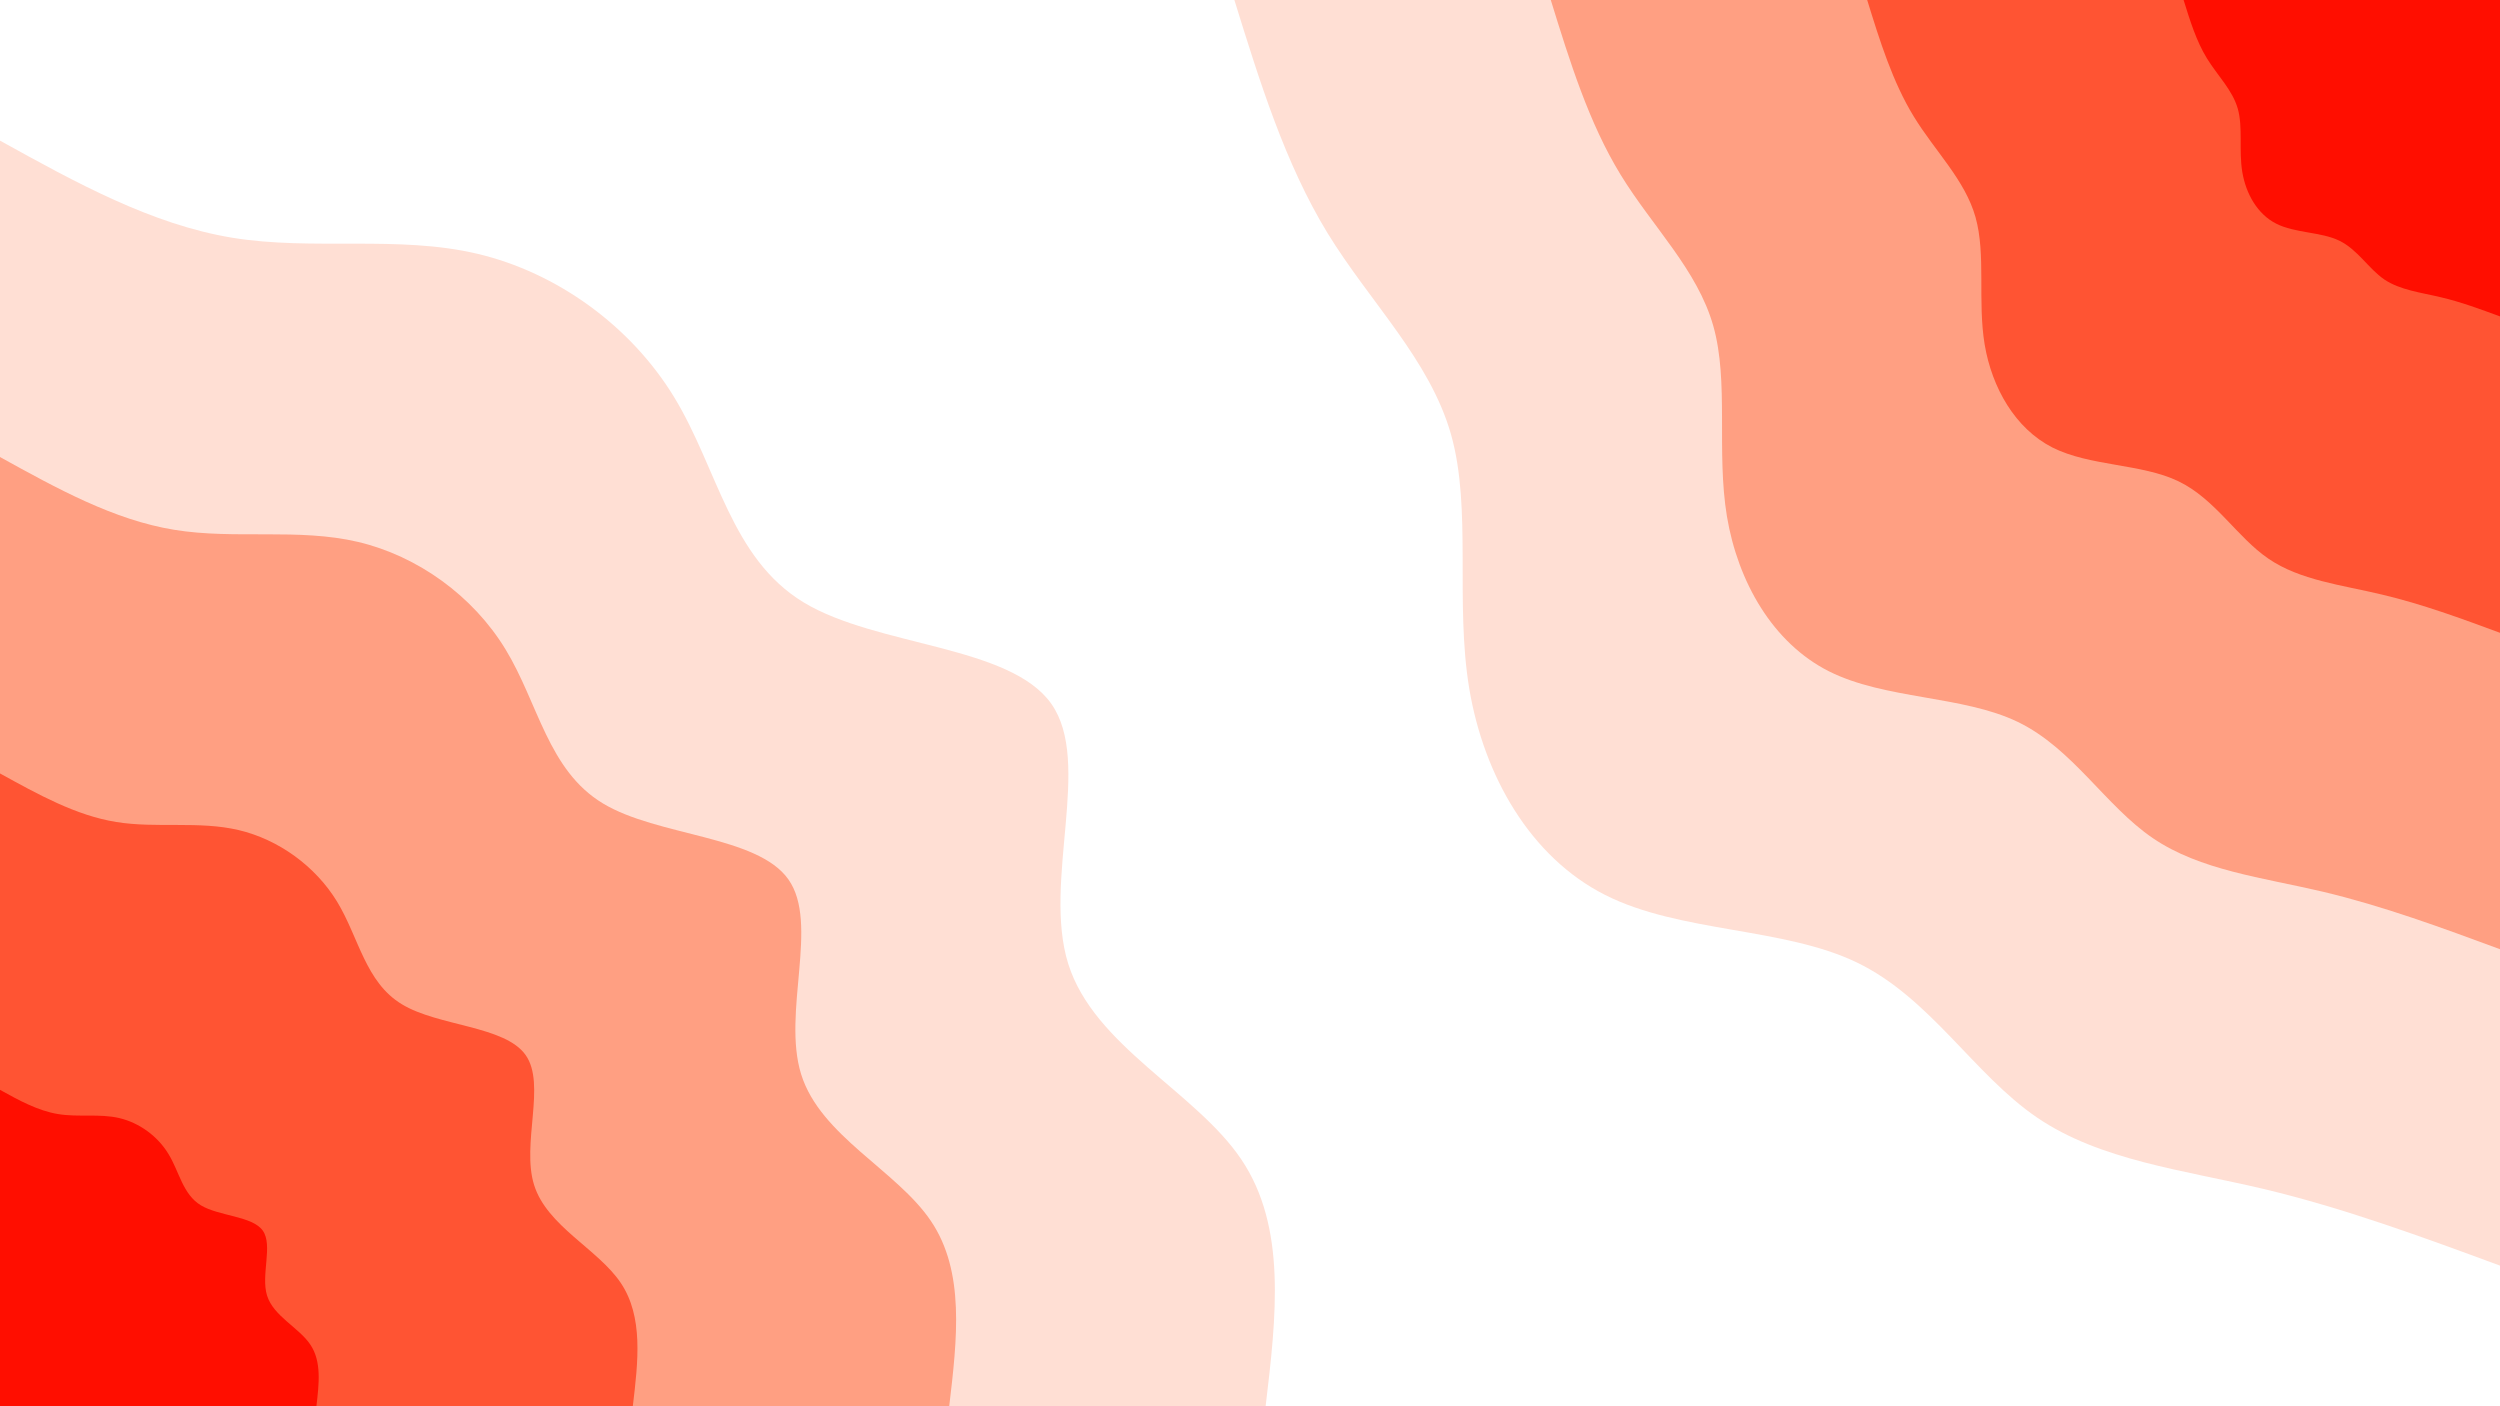 <svg id="visual" viewBox="0 0 1920 1080" width="1920" height="1080" xmlns="http://www.w3.org/2000/svg" xmlns:xlink="http://www.w3.org/1999/xlink" version="1.1"><rect x="0" y="0" width="1920" height="1080" fill="#ffffff"></rect><defs><linearGradient id="grad1_0" x1="43.8%" y1="0%" x2="100%" y2="100%"><stop offset="14.444%" stop-color="#ff0e00" stop-opacity="1"></stop><stop offset="85.556%" stop-color="#ff0e00" stop-opacity="1"></stop></linearGradient></defs><defs><linearGradient id="grad1_1" x1="43.8%" y1="0%" x2="100%" y2="100%"><stop offset="14.444%" stop-color="#ff0e00" stop-opacity="1"></stop><stop offset="85.556%" stop-color="#ff7c5a" stop-opacity="1"></stop></linearGradient></defs><defs><linearGradient id="grad1_2" x1="43.8%" y1="0%" x2="100%" y2="100%"><stop offset="14.444%" stop-color="#ffc0aa" stop-opacity="1"></stop><stop offset="85.556%" stop-color="#ff7c5a" stop-opacity="1"></stop></linearGradient></defs><defs><linearGradient id="grad1_3" x1="43.8%" y1="0%" x2="100%" y2="100%"><stop offset="14.444%" stop-color="#ffc0aa" stop-opacity="1"></stop><stop offset="85.556%" stop-color="#ffffff" stop-opacity="1"></stop></linearGradient></defs><defs><linearGradient id="grad2_0" x1="0%" y1="0%" x2="56.3%" y2="100%"><stop offset="14.444%" stop-color="#ff0e00" stop-opacity="1"></stop><stop offset="85.556%" stop-color="#ff0e00" stop-opacity="1"></stop></linearGradient></defs><defs><linearGradient id="grad2_1" x1="0%" y1="0%" x2="56.3%" y2="100%"><stop offset="14.444%" stop-color="#ff7c5a" stop-opacity="1"></stop><stop offset="85.556%" stop-color="#ff0e00" stop-opacity="1"></stop></linearGradient></defs><defs><linearGradient id="grad2_2" x1="0%" y1="0%" x2="56.3%" y2="100%"><stop offset="14.444%" stop-color="#ff7c5a" stop-opacity="1"></stop><stop offset="85.556%" stop-color="#ffc0aa" stop-opacity="1"></stop></linearGradient></defs><defs><linearGradient id="grad2_3" x1="0%" y1="0%" x2="56.3%" y2="100%"><stop offset="14.444%" stop-color="#ffffff" stop-opacity="1"></stop><stop offset="85.556%" stop-color="#ffc0aa" stop-opacity="1"></stop></linearGradient></defs><g transform="translate(1920, 0)"><path d="M0 972C-59.9 949.9 -119.9 927.8 -181.6 913.1C-243.4 898.5 -307 891.3 -355.5 858.3C-404 825.3 -437.5 766.4 -493.9 739.2C-550.3 712 -629.8 716.4 -687.3 687.3C-744.8 658.2 -780.4 595.7 -791.6 528.9C-802.7 462.1 -789.4 391.1 -805.6 333.7C-821.9 276.3 -867.7 232.4 -900.4 179.1C-933 125.7 -952.5 62.9 -972 0L0 0Z" fill="#ffdfd4"></path><path d="M0 729C-44.9 712.4 -89.9 695.8 -136.2 684.8C-182.5 673.9 -230.2 668.5 -266.6 643.7C-303 619 -328.1 574.8 -370.4 554.4C-412.8 534 -472.3 537.3 -515.5 515.5C-558.6 493.7 -585.3 446.8 -593.7 396.7C-602 346.6 -592 293.3 -604.2 250.3C-616.4 207.2 -650.8 174.3 -675.3 134.3C-699.8 94.3 -714.4 47.2 -729 0L0 0Z" fill="#ff9f82"></path><path d="M0 486C-30 474.9 -59.9 463.9 -90.8 456.6C-121.7 449.2 -153.5 445.7 -177.8 429.1C-202 412.6 -218.7 383.2 -247 369.6C-275.2 356 -314.9 358.2 -343.7 343.7C-372.4 329.1 -390.2 297.8 -395.8 264.5C-401.3 231.1 -394.7 195.6 -402.8 166.8C-410.9 138.1 -433.9 116.2 -450.2 89.5C-466.5 62.9 -476.3 31.4 -486 0L0 0Z" fill="#ff5433"></path><path d="M0 243C-15 237.5 -30 231.9 -45.4 228.3C-60.8 224.6 -76.7 222.8 -88.9 214.6C-101 206.3 -109.4 191.6 -123.5 184.8C-137.6 178 -157.4 179.1 -171.8 171.8C-186.2 164.6 -195.1 148.9 -197.9 132.2C-200.7 115.5 -197.3 97.8 -201.4 83.4C-205.5 69.1 -216.9 58.1 -225.1 44.8C-233.3 31.4 -238.1 15.7 -243 0L0 0Z" fill="#ff0e00"></path></g><g transform="translate(0, 1080)"><path d="M0 -972C58.3 -939.7 116.7 -907.5 178.5 -897.4C240.3 -887.3 305.6 -899.5 366.6 -885.1C427.6 -870.7 484.4 -829.8 517.8 -774.9C551.2 -720.1 561.2 -651.2 617.3 -617.3C673.4 -583.4 775.6 -584.6 807.4 -539.5C839.2 -494.4 800.6 -403 820.4 -339.8C840.2 -276.6 918.3 -241.6 953.3 -189.6C988.3 -137.7 980.2 -68.8 972 0L0 0Z" fill="#ffdfd4"></path><path d="M0 -729C43.8 -704.8 87.5 -680.6 133.9 -673.1C180.2 -665.5 229.2 -674.6 275 -663.8C320.7 -653 363.3 -622.4 388.3 -581.2C413.4 -540 420.9 -488.4 463 -463C505 -437.6 581.7 -438.4 605.5 -404.6C629.4 -370.8 600.5 -302.3 615.3 -254.9C630.1 -207.5 688.8 -181.2 715 -142.2C741.2 -103.3 735.1 -51.6 729 0L0 0Z" fill="#ff9f82"></path><path d="M0 -486C29.2 -469.9 58.3 -453.7 89.3 -448.7C120.2 -443.7 152.8 -449.7 183.3 -442.5C213.8 -435.3 242.2 -414.9 258.9 -387.5C275.6 -360 280.6 -325.6 308.7 -308.7C336.7 -291.7 387.8 -292.3 403.7 -269.7C419.6 -247.2 400.3 -201.5 410.2 -169.9C420.1 -138.3 459.2 -120.8 476.7 -94.8C494.2 -68.8 490.1 -34.4 486 0L0 0Z" fill="#ff5433"></path><path d="M0 -243C14.6 -234.9 29.2 -226.9 44.6 -224.4C60.1 -221.8 76.4 -224.9 91.7 -221.3C106.9 -217.7 121.1 -207.5 129.4 -193.7C137.8 -180 140.3 -162.8 154.3 -154.3C168.3 -145.9 193.9 -146.1 201.8 -134.9C209.8 -123.6 200.2 -100.8 205.1 -85C210 -69.2 229.6 -60.4 238.3 -47.4C247.1 -34.4 245 -17.2 243 0L0 0Z" fill="#ff0e00"></path></g></svg>